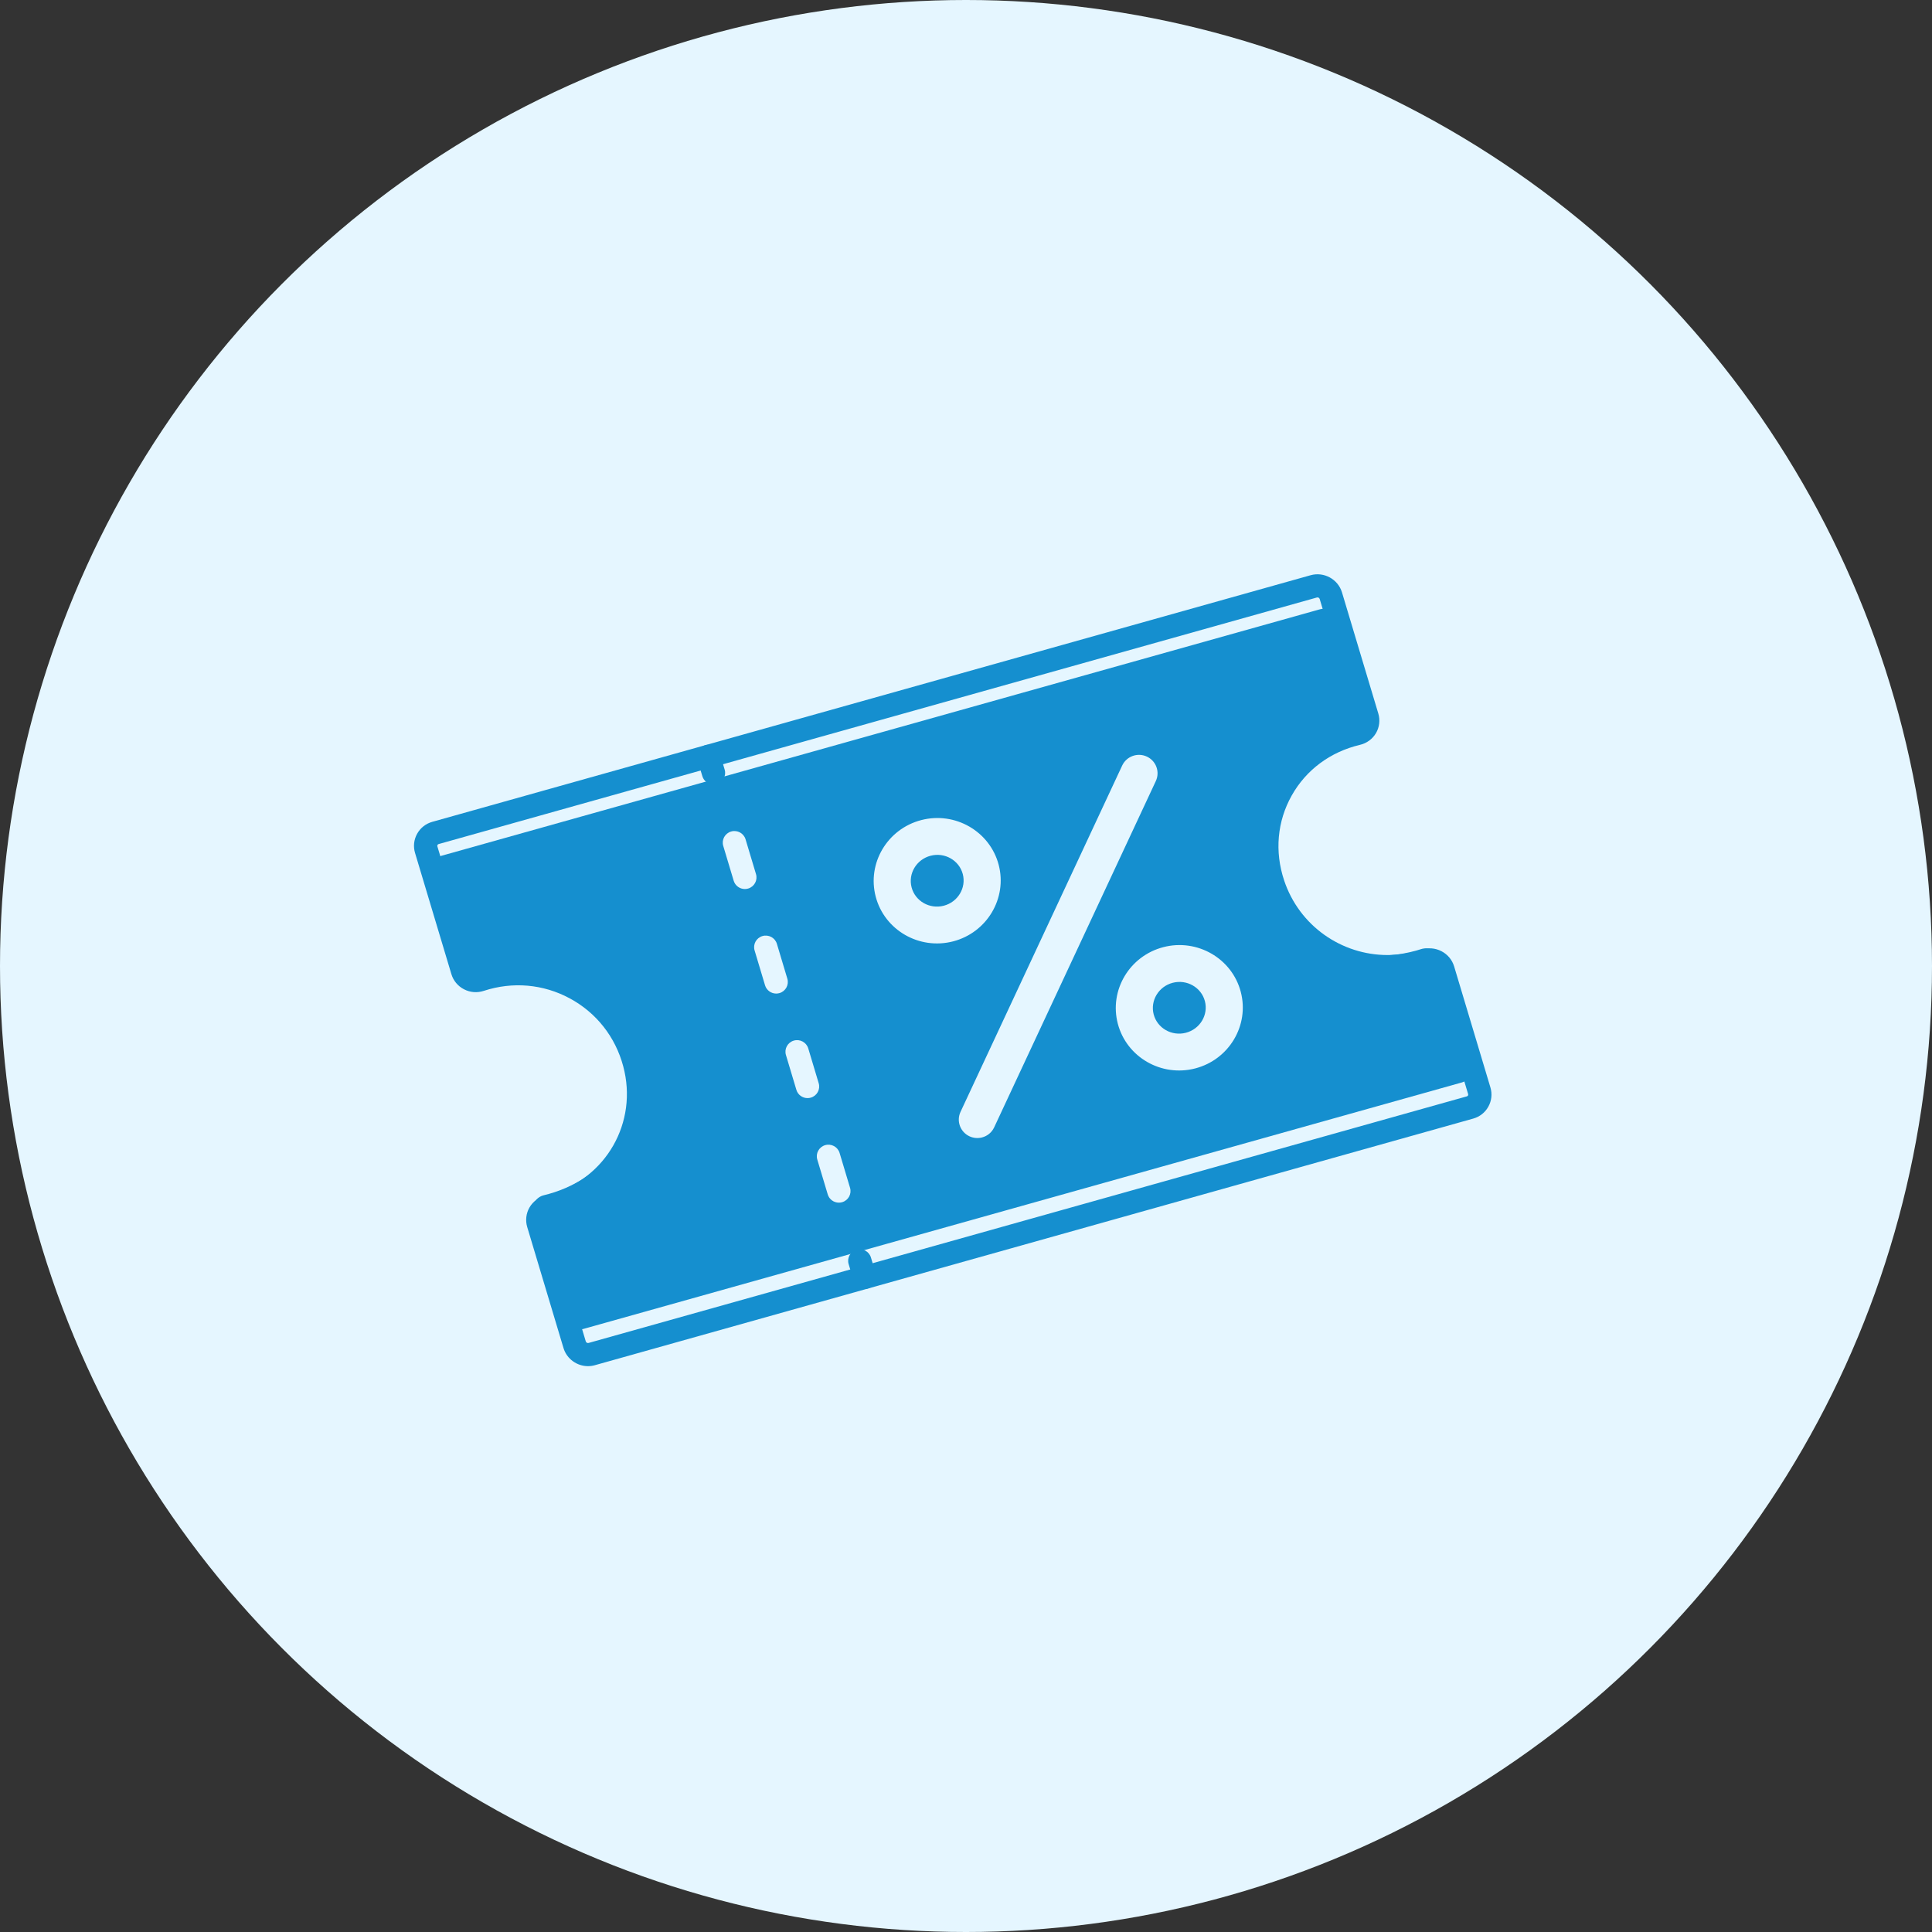 <svg width="140" height="140" viewBox="0 0 140 140" fill="none" xmlns="http://www.w3.org/2000/svg">
<rect x="0" y="0" width="140" height="140" fill="#333333" stroke="none"/>
<circle cx="70" cy="70" r="70" fill="#E5F6FF"/>
<path d="M107.273 79.871L85.53 85.964L66.025 91.43L44.282 97.523C43.761 97.669 42.25 97.627 42.103 97.137L41.963 96.341L40.61 88.669C40.458 88.162 40.788 87.634 41.332 87.504C41.45 87.477 41.568 87.446 41.685 87.413C46.132 86.167 48.755 81.82 47.644 77.624C46.432 73.05 41.218 69.45 36.464 70.988C36.461 70.989 35.873 71.152 35.87 71.153C35.644 71.227 35.564 71.386 35.535 71.505C35.498 71.652 35.539 71.737 35.477 71.52C35.472 71.503 35.466 71.484 35.46 71.463L32.994 63.223C32.847 62.733 33.15 62.216 33.672 62.07L55.414 55.977L74.919 50.511L96.662 44.418C96.665 44.417 96.667 44.417 96.67 44.416C96.755 44.509 96.821 44.619 96.858 44.744L99.246 52.714C99.392 53.2 99.056 53.711 98.51 53.841C98.507 53.842 98.504 53.843 98.5 53.843C93.584 55.024 90.707 59.62 92.167 63.963C92.754 65.711 93.974 67.115 95.538 68.034C97.649 70.001 100.807 70.845 103.884 69.983C104.002 69.95 104.118 69.915 104.233 69.878C104.281 69.862 104.33 69.85 104.378 69.842C104.865 69.757 105.349 70.027 105.487 70.488L107.95 78.718C108.097 79.209 107.794 79.725 107.273 79.871Z" fill="#E5F6FF"/>
<path d="M105.92 78.442L83.949 84.606L64.24 90.136L42.27 96.301C42.166 96.33 42.062 96.343 41.961 96.341C41.546 96.336 41.173 96.09 41.059 95.709L38.674 87.749C38.527 87.258 38.865 86.742 39.415 86.61C39.534 86.582 39.653 86.551 39.772 86.517C44.265 85.257 46.958 81.007 45.887 76.947C44.768 72.703 40.149 70.327 35.533 71.505C35.513 71.51 35.494 71.515 35.475 71.52C35.297 71.567 35.12 71.619 34.942 71.676C34.939 71.676 34.936 71.677 34.932 71.679C34.4 71.851 33.833 71.593 33.688 71.107L31.3 63.138C31.158 62.663 31.469 62.159 31.996 62.011L53.966 55.847L73.675 50.317L95.646 44.153C96.033 44.044 96.429 44.159 96.668 44.416C96.753 44.509 96.819 44.619 96.856 44.745L99.244 52.714C99.39 53.2 99.054 53.711 98.508 53.841C98.505 53.842 98.502 53.843 98.498 53.843C93.582 55.024 90.705 59.62 92.165 63.963C92.752 65.711 93.972 67.115 95.536 68.034C97.536 69.21 100.1 69.591 102.622 68.884C102.741 68.85 102.858 68.815 102.975 68.777C103.512 68.604 104.083 68.865 104.23 69.356L104.376 69.842L106.615 77.315C106.758 77.79 106.446 78.294 105.92 78.442Z" fill="#158FCF"/>
<path d="M42.61 98.997C41.812 98.997 41.07 98.477 40.832 97.682L38.204 88.916C38.061 88.44 38.122 87.921 38.371 87.493C38.621 87.064 39.044 86.751 39.532 86.636C39.639 86.611 39.748 86.583 39.855 86.553C43.917 85.412 46.249 81.334 45.162 77.269C44.592 75.133 43.214 73.384 41.284 72.344C39.364 71.31 37.154 71.117 35.061 71.8L35.05 71.803C34.575 71.959 34.066 71.918 33.62 71.686C33.175 71.455 32.852 71.065 32.709 70.589L30.077 61.812C29.936 61.342 29.989 60.848 30.226 60.42C30.462 59.993 30.853 59.685 31.326 59.553L94.972 41.683C95.939 41.412 96.959 41.971 97.246 42.929L99.878 51.706C100.02 52.179 99.959 52.695 99.711 53.121C99.462 53.548 99.041 53.859 98.554 53.973L98.545 53.976C96.402 54.482 94.646 55.786 93.601 57.648C92.55 59.519 92.355 61.703 93.053 63.798C94.153 67.101 97.222 69.206 100.548 69.206C101.259 69.206 101.982 69.11 102.701 68.908C102.808 68.878 102.915 68.846 103.02 68.811C103.498 68.655 104.009 68.697 104.457 68.93C104.904 69.162 105.229 69.554 105.373 70.033L108.001 78.799C108.142 79.269 108.089 79.763 107.852 80.191C107.616 80.618 107.226 80.926 106.753 81.058L43.106 98.928C42.941 98.975 42.774 98.997 42.61 98.997ZM37.542 69.725C37.848 69.725 38.153 69.739 38.459 69.769C39.736 69.891 40.957 70.262 42.088 70.871C43.224 71.483 44.207 72.302 45.011 73.306C45.844 74.346 46.444 75.534 46.792 76.839C47.427 79.215 47.109 81.695 45.897 83.822C44.681 85.953 42.698 87.496 40.313 88.165C40.184 88.202 40.052 88.236 39.922 88.266C39.871 88.278 39.844 88.308 39.831 88.331C39.812 88.364 39.809 88.4 39.82 88.438L42.448 97.204C42.473 97.288 42.565 97.339 42.648 97.316L106.294 79.446C106.33 79.436 106.357 79.415 106.375 79.384C106.387 79.361 106.399 79.325 106.385 79.278L103.757 70.511C103.741 70.458 103.703 70.429 103.675 70.414C103.646 70.399 103.6 70.385 103.546 70.403C103.419 70.445 103.289 70.484 103.16 70.52C100.779 71.189 98.257 70.914 96.057 69.746C93.864 68.582 92.228 66.657 91.452 64.325C91.025 63.041 90.873 61.725 91.002 60.414C91.126 59.146 91.505 57.941 92.128 56.832C92.749 55.727 93.577 54.778 94.591 54.01C95.641 53.216 96.84 52.656 98.155 52.346C98.155 52.346 98.156 52.345 98.156 52.345L98.166 52.343C98.214 52.332 98.239 52.304 98.251 52.282C98.269 52.252 98.272 52.219 98.261 52.184L95.63 43.407C95.605 43.324 95.514 43.272 95.431 43.296L31.784 61.165C31.748 61.175 31.721 61.196 31.704 61.228C31.691 61.25 31.68 61.287 31.694 61.334L34.325 70.11C34.34 70.16 34.375 70.187 34.401 70.201C34.428 70.215 34.472 70.228 34.523 70.212L34.535 70.208C35.519 69.886 36.528 69.725 37.542 69.725Z" fill="#158FCF"/>
<path d="M51.703 56.846C51.34 56.846 51.005 56.611 50.895 56.247L50.534 55.043C50.401 54.599 50.655 54.133 51.102 54.001C51.548 53.868 52.018 54.121 52.151 54.564L52.512 55.769C52.645 56.212 52.391 56.679 51.944 56.811C51.864 56.834 51.783 56.846 51.703 56.846Z" fill="#158FCF"/>
<path d="M60.789 87.149C60.425 87.149 60.09 86.914 59.981 86.551L59.224 84.025C59.091 83.582 59.345 83.115 59.791 82.983C60.237 82.851 60.707 83.103 60.84 83.547L61.597 86.072C61.73 86.516 61.476 86.982 61.03 87.114C60.949 87.138 60.868 87.149 60.789 87.149ZM58.517 79.573C58.154 79.573 57.818 79.338 57.709 78.975L56.952 76.449C56.819 76.006 57.073 75.539 57.52 75.407C57.966 75.275 58.435 75.528 58.569 75.971L59.326 78.496C59.459 78.94 59.205 79.406 58.758 79.538C58.678 79.562 58.597 79.573 58.517 79.573ZM56.246 71.998C55.882 71.998 55.547 71.762 55.438 71.399L54.681 68.873C54.548 68.43 54.802 67.963 55.248 67.831C55.695 67.699 56.164 67.952 56.297 68.395L57.054 70.92C57.187 71.364 56.933 71.83 56.487 71.963C56.407 71.986 56.325 71.998 56.246 71.998ZM53.974 64.422C53.611 64.422 53.276 64.186 53.166 63.823L52.409 61.297C52.276 60.854 52.53 60.388 52.977 60.255C53.423 60.123 53.893 60.376 54.026 60.819L54.783 63.344C54.916 63.788 54.662 64.254 54.215 64.387C54.135 64.41 54.054 64.422 53.974 64.422Z" fill="#E5F6FF"/>
<path d="M62.664 93.404C62.301 93.404 61.965 93.169 61.856 92.806L61.495 91.601C61.362 91.158 61.616 90.691 62.063 90.559C62.509 90.427 62.979 90.68 63.111 91.123L63.473 92.327C63.605 92.771 63.352 93.237 62.905 93.369C62.825 93.393 62.744 93.404 62.664 93.404Z" fill="#158FCF"/>
<path d="M71.162 82.423C70.87 82.499 70.552 82.478 70.257 82.343C69.584 82.032 69.291 81.239 69.603 80.57L81.318 55.474C81.63 54.805 82.429 54.514 83.102 54.824C83.775 55.135 84.068 55.928 83.756 56.597L72.041 81.693C71.866 82.069 71.536 82.326 71.162 82.423Z" fill="#E5F6FF"/>
<path d="M69.069 68.215C66.613 68.853 64.096 67.402 63.458 64.979C62.82 62.556 64.299 60.066 66.755 59.427C69.211 58.789 71.728 60.24 72.367 62.663C73.004 65.086 71.525 67.576 69.069 68.215ZM67.435 62.01C66.413 62.276 65.794 63.305 66.058 64.303C66.32 65.302 67.366 65.898 68.389 65.632C69.412 65.366 70.03 64.337 69.767 63.339C69.504 62.34 68.458 61.744 67.435 62.01Z" fill="#E5F6FF"/>
<path d="M86.613 77.421C84.157 78.06 81.64 76.608 81.002 74.186C80.364 71.763 81.843 69.272 84.299 68.634C86.755 67.995 89.272 69.447 89.91 71.87C90.549 74.292 89.069 76.783 86.613 77.421ZM84.979 71.217C83.957 71.483 83.338 72.511 83.601 73.51C83.864 74.508 84.91 75.104 85.933 74.838C86.956 74.572 87.574 73.544 87.311 72.545C87.048 71.547 86.002 70.951 84.979 71.217Z" fill="#E5F6FF"/>
</svg>
